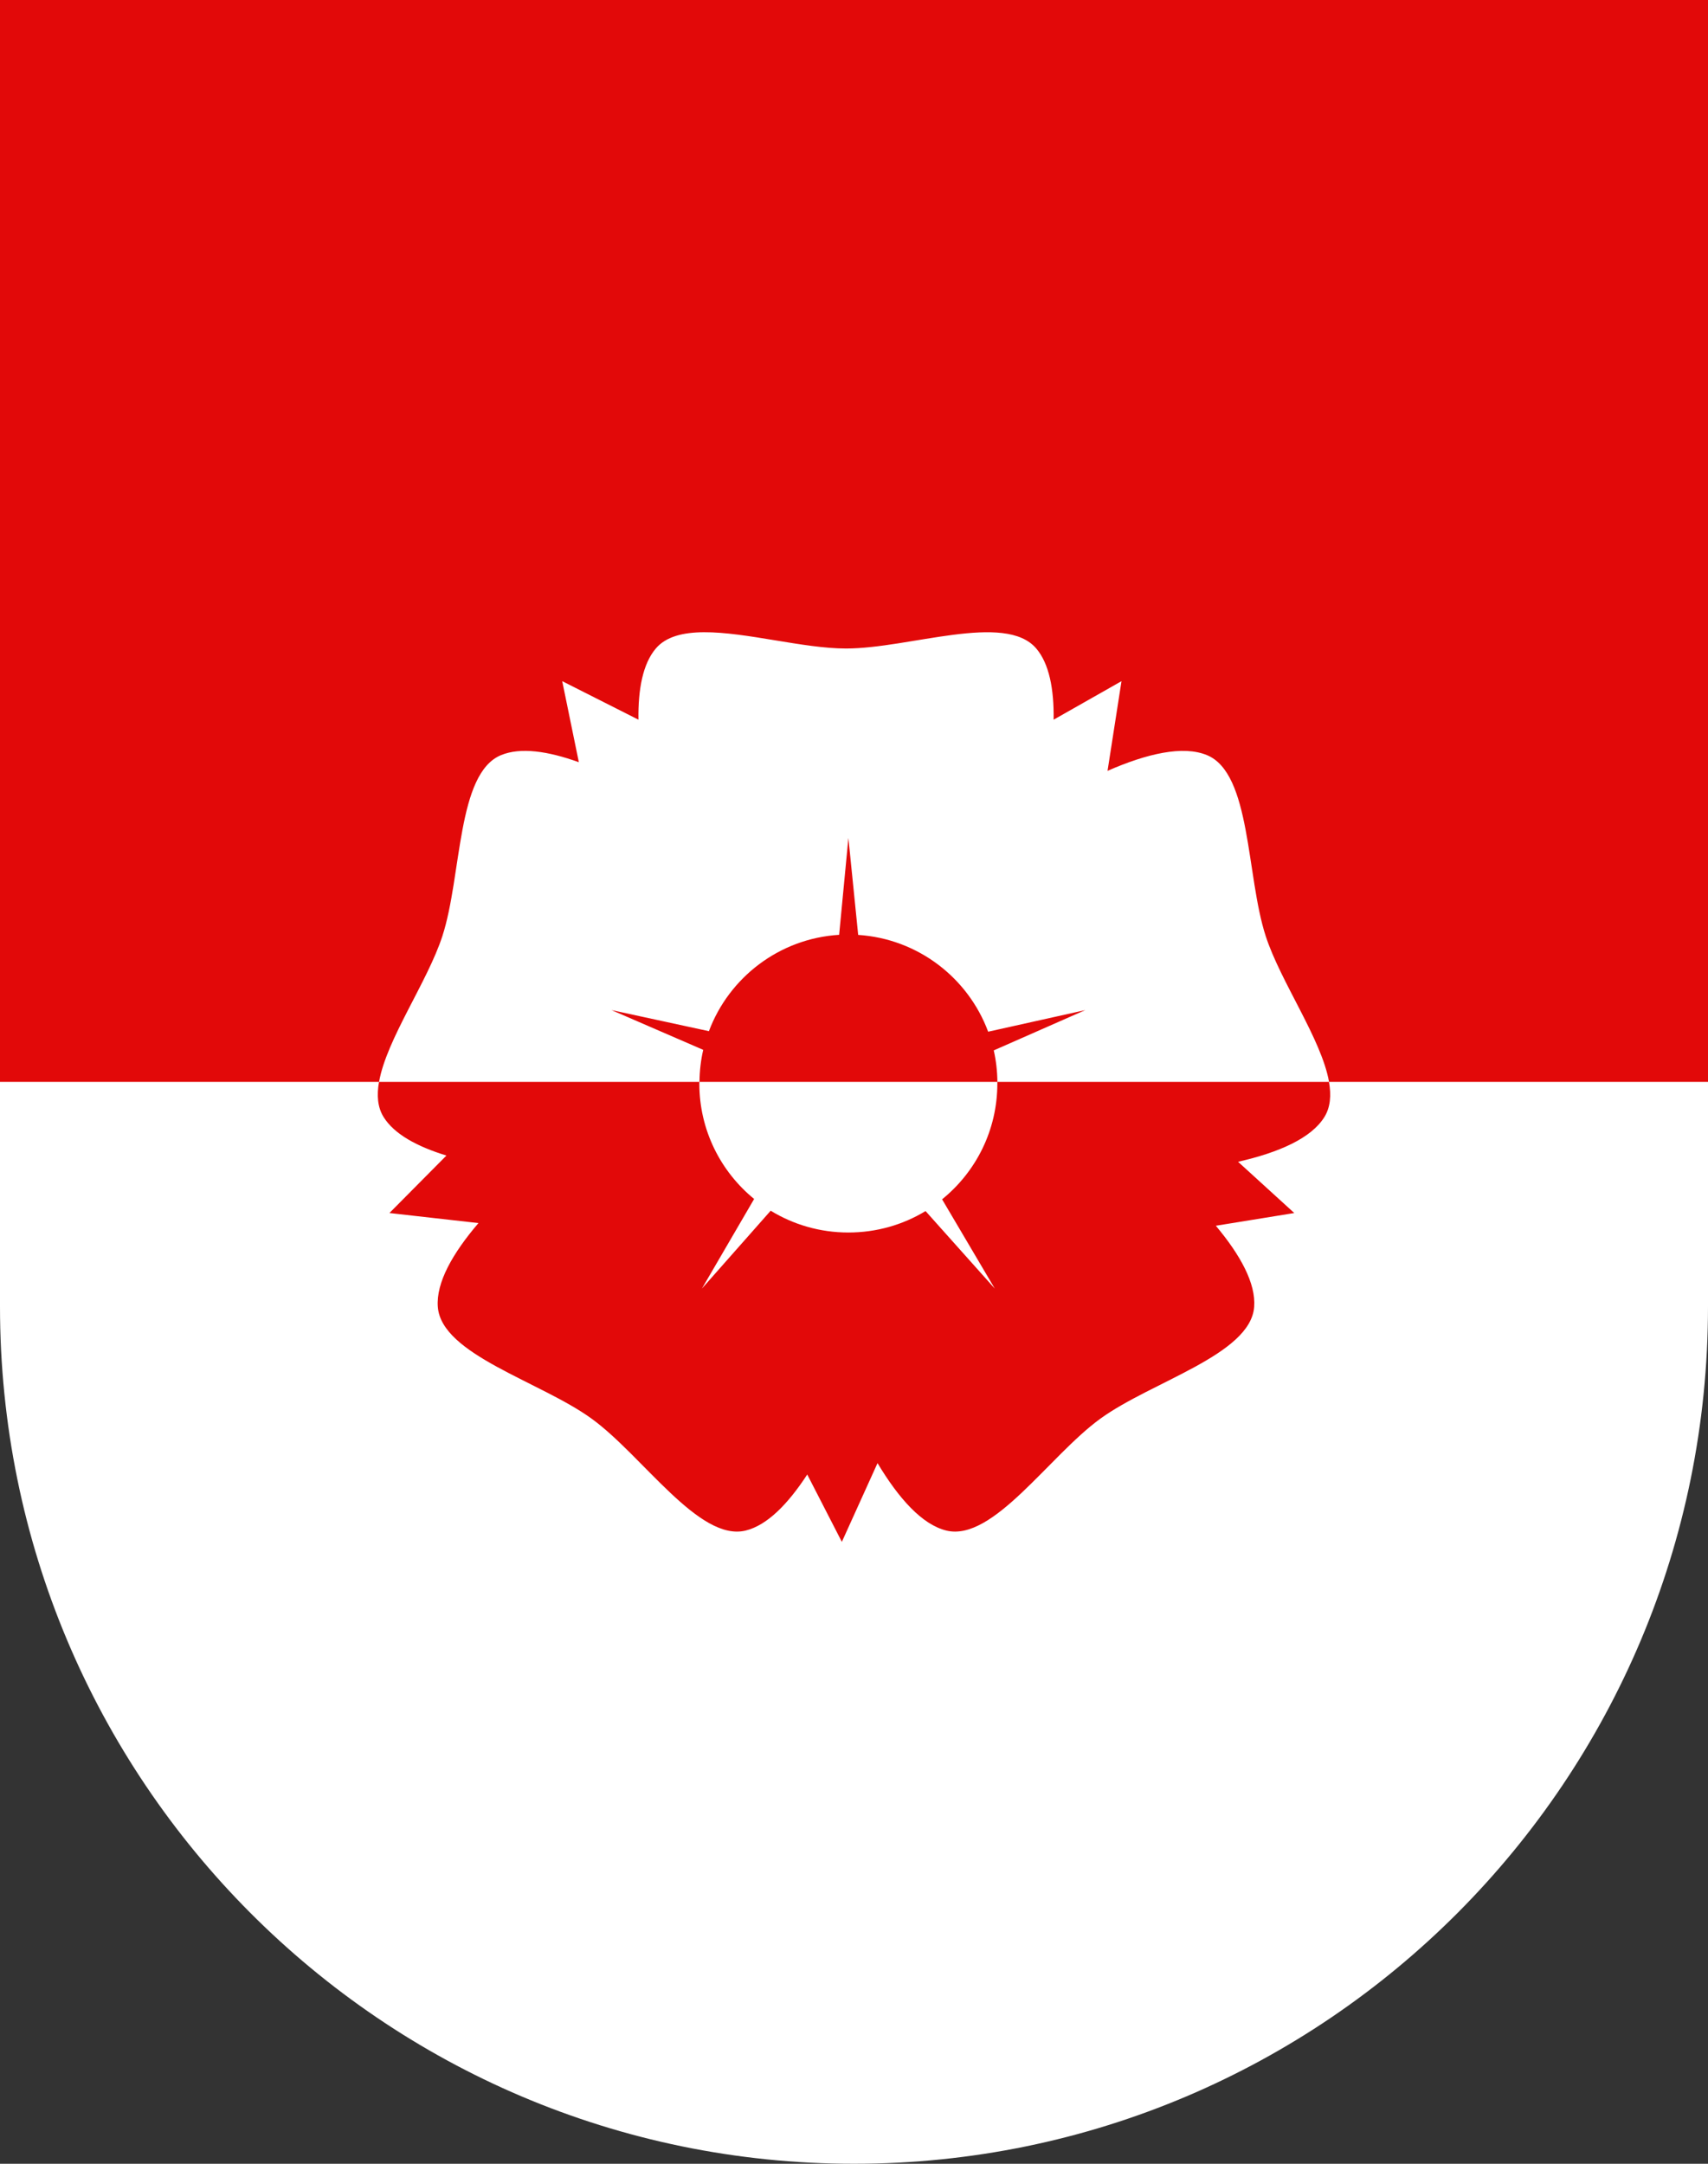 <?xml version="1.0" encoding="UTF-8" standalone="no"?>
<!-- Created with Inkscape (http://www.inkscape.org/) -->

<svg
   xmlns:dc="http://purl.org/dc/elements/1.1/"
   xmlns:cc="http://creativecommons.org/ns#"
   xmlns:rdf="http://www.w3.org/1999/02/22-rdf-syntax-ns#"
   xmlns:svg="http://www.w3.org/2000/svg"
   xmlns="http://www.w3.org/2000/svg"
   xmlns:sodipodi="http://sodipodi.sourceforge.net/DTD/sodipodi-0.dtd"
   xmlns:inkscape="http://www.inkscape.org/namespaces/inkscape"
   width="600"
   height="760"
   id="svg8569"
   version="1.1"
   inkscape:version="0.48.4 r9939"
   sodipodi:docname="New document 155">
  <rect width="100%" height="100%" fill="#333333" stroke="none"/>
  <defs
     id="defs8571" />
  <sodipodi:namedview
     id="base"
     pagecolor="#ffffff"
     bordercolor="#666666"
     borderopacity="1.0"
     inkscape:pageopacity="0.0"
     inkscape:pageshadow="2"
     inkscape:zoom="0.35"
     inkscape:cx="300.00005"
     inkscape:cy="380.00001"
     inkscape:document-units="px"
     inkscape:current-layer="layer1"
     showgrid="false"
     fit-margin-top="0"
     fit-margin-left="0"
     fit-margin-right="0"
     fit-margin-bottom="0"
     inkscape:window-width="1229"
     inkscape:window-height="901"
     inkscape:window-x="1730"
     inkscape:window-y="130"
     inkscape:window-maximized="0" />
  <g
     inkscape:label="Layer 1"
     inkscape:groupmode="layer"
     id="layer1"
     transform="translate(-75,-152.362)">
    <g
       transform="translate(37.857,-73.345)"
       id="g8548">
      <path
         inkscape:connector-curvature="0"
         d="m 37.143,225.708 0,458.868 c 0,166.311 134.315,301.132 300,301.132 165.685,0 300,-134.821 300,-301.132 l 0,-458.868 -600,0 z"
         id="path2346-2-3"
         style="fill:#ffffff;fill-opacity:1" />
      <g
         transform="translate(-170,31.594)"
         id="g8513">
        <path
           inkscape:connector-curvature="0"
           style="fill:#e20909;fill-opacity:1"
           d="m 170,-31.594 0,380 133.156,0 c 2.642,-15.007 17.007,-35.081 22.25,-51.219 6.884,-21.187 5.032,-57.157 20.625,-63.562 6.833,-2.807 16.46,-1.414 27.312,2.5 L 367.5,207.656 394.281,221.188 c -0.155,-10.752 1.555,-19.655 6.094,-25 3.58,-4.216 9.605,-5.674 16.875,-5.719 14.887,-0.091 34.97,5.719 49.938,5.719 22.277,0 55.933,-12.85 66.844,0 4.54,5.346 6.251,14.246 6.094,25 l 23.844,-13.531 -4.906,31.5 c 13.912,-6.095 26.517,-8.978 34.906,-5.531 15.593,6.406 13.772,42.376 20.656,63.562 5.243,16.138 19.608,36.211 22.25,51.219 l 133.125,0 0,-380 -600,0 z m 298.031,294.312 -3.25,34.031 c -21.017,1.29 -38.666,14.977 -45.75,33.844 l -34.219,-7.406 32.219,13.969 c -0.836,3.616 -1.27,7.39 -1.312,11.25 l 104.656,0 c -0.043,-3.794 -0.472,-7.503 -1.281,-11.062 L 551.25,323.188 l -34.125,7.594 c -7.02,-18.901 -24.656,-32.639 -45.656,-34 l -3.438,-34.062 z"
           transform="translate(37.143,225.708)"
           id="path2346-2-1" />
        <path
           style="fill:#e20909;fill-opacity:1;stroke:none"
           d="m 340.283,574.114 c -0.827,4.696 -0.515,8.893 1.594,12.312 3.705,6.007 11.722,10.382 22.094,13.562 l -20.031,20.188 31.281,3.531 c -9.094,10.634 -14.926,20.934 -14.281,29.438 1.274,16.809 36.04,26.187 54.062,39.281 18.023,13.094 37.682,43.264 54.062,39.281 7.569,-1.84 14.88,-9.316 21.656,-19.688 l 12.156,23.656 12.531,-27.656 c 7.467,12.448 15.67,21.616 24.188,23.688 16.38,3.983 36.04,-26.187 54.062,-39.281 18.023,-13.094 52.789,-22.472 54.062,-39.281 0.625,-8.252 -4.834,-18.201 -13.469,-28.5 l 27.562,-4.469 -19.75,-18 c 14.289,-3.254 25.709,-8.236 30.344,-15.75 2.109,-3.419 2.421,-7.617 1.594,-12.312 l -116.5,0 c 0,0.198 0,0.396 0,0.594 0,16.426 -7.569,31.06 -19.406,40.656 l 18.5,31.344 -24.312,-27.219 c -7.908,4.798 -17.2,7.531 -27.125,7.531 -9.995,0 -19.337,-2.796 -27.281,-7.656 l -24.156,27.344 18.344,-31.469 c -11.746,-9.599 -19.25,-24.179 -19.25,-40.531 0,-0.199 0.029,-0.395 0.031,-0.594 l -112.562,0 z"
           id="path6875-4-5"
           inkscape:connector-curvature="0" />
      </g>
    </g>
  </g>
</svg>
